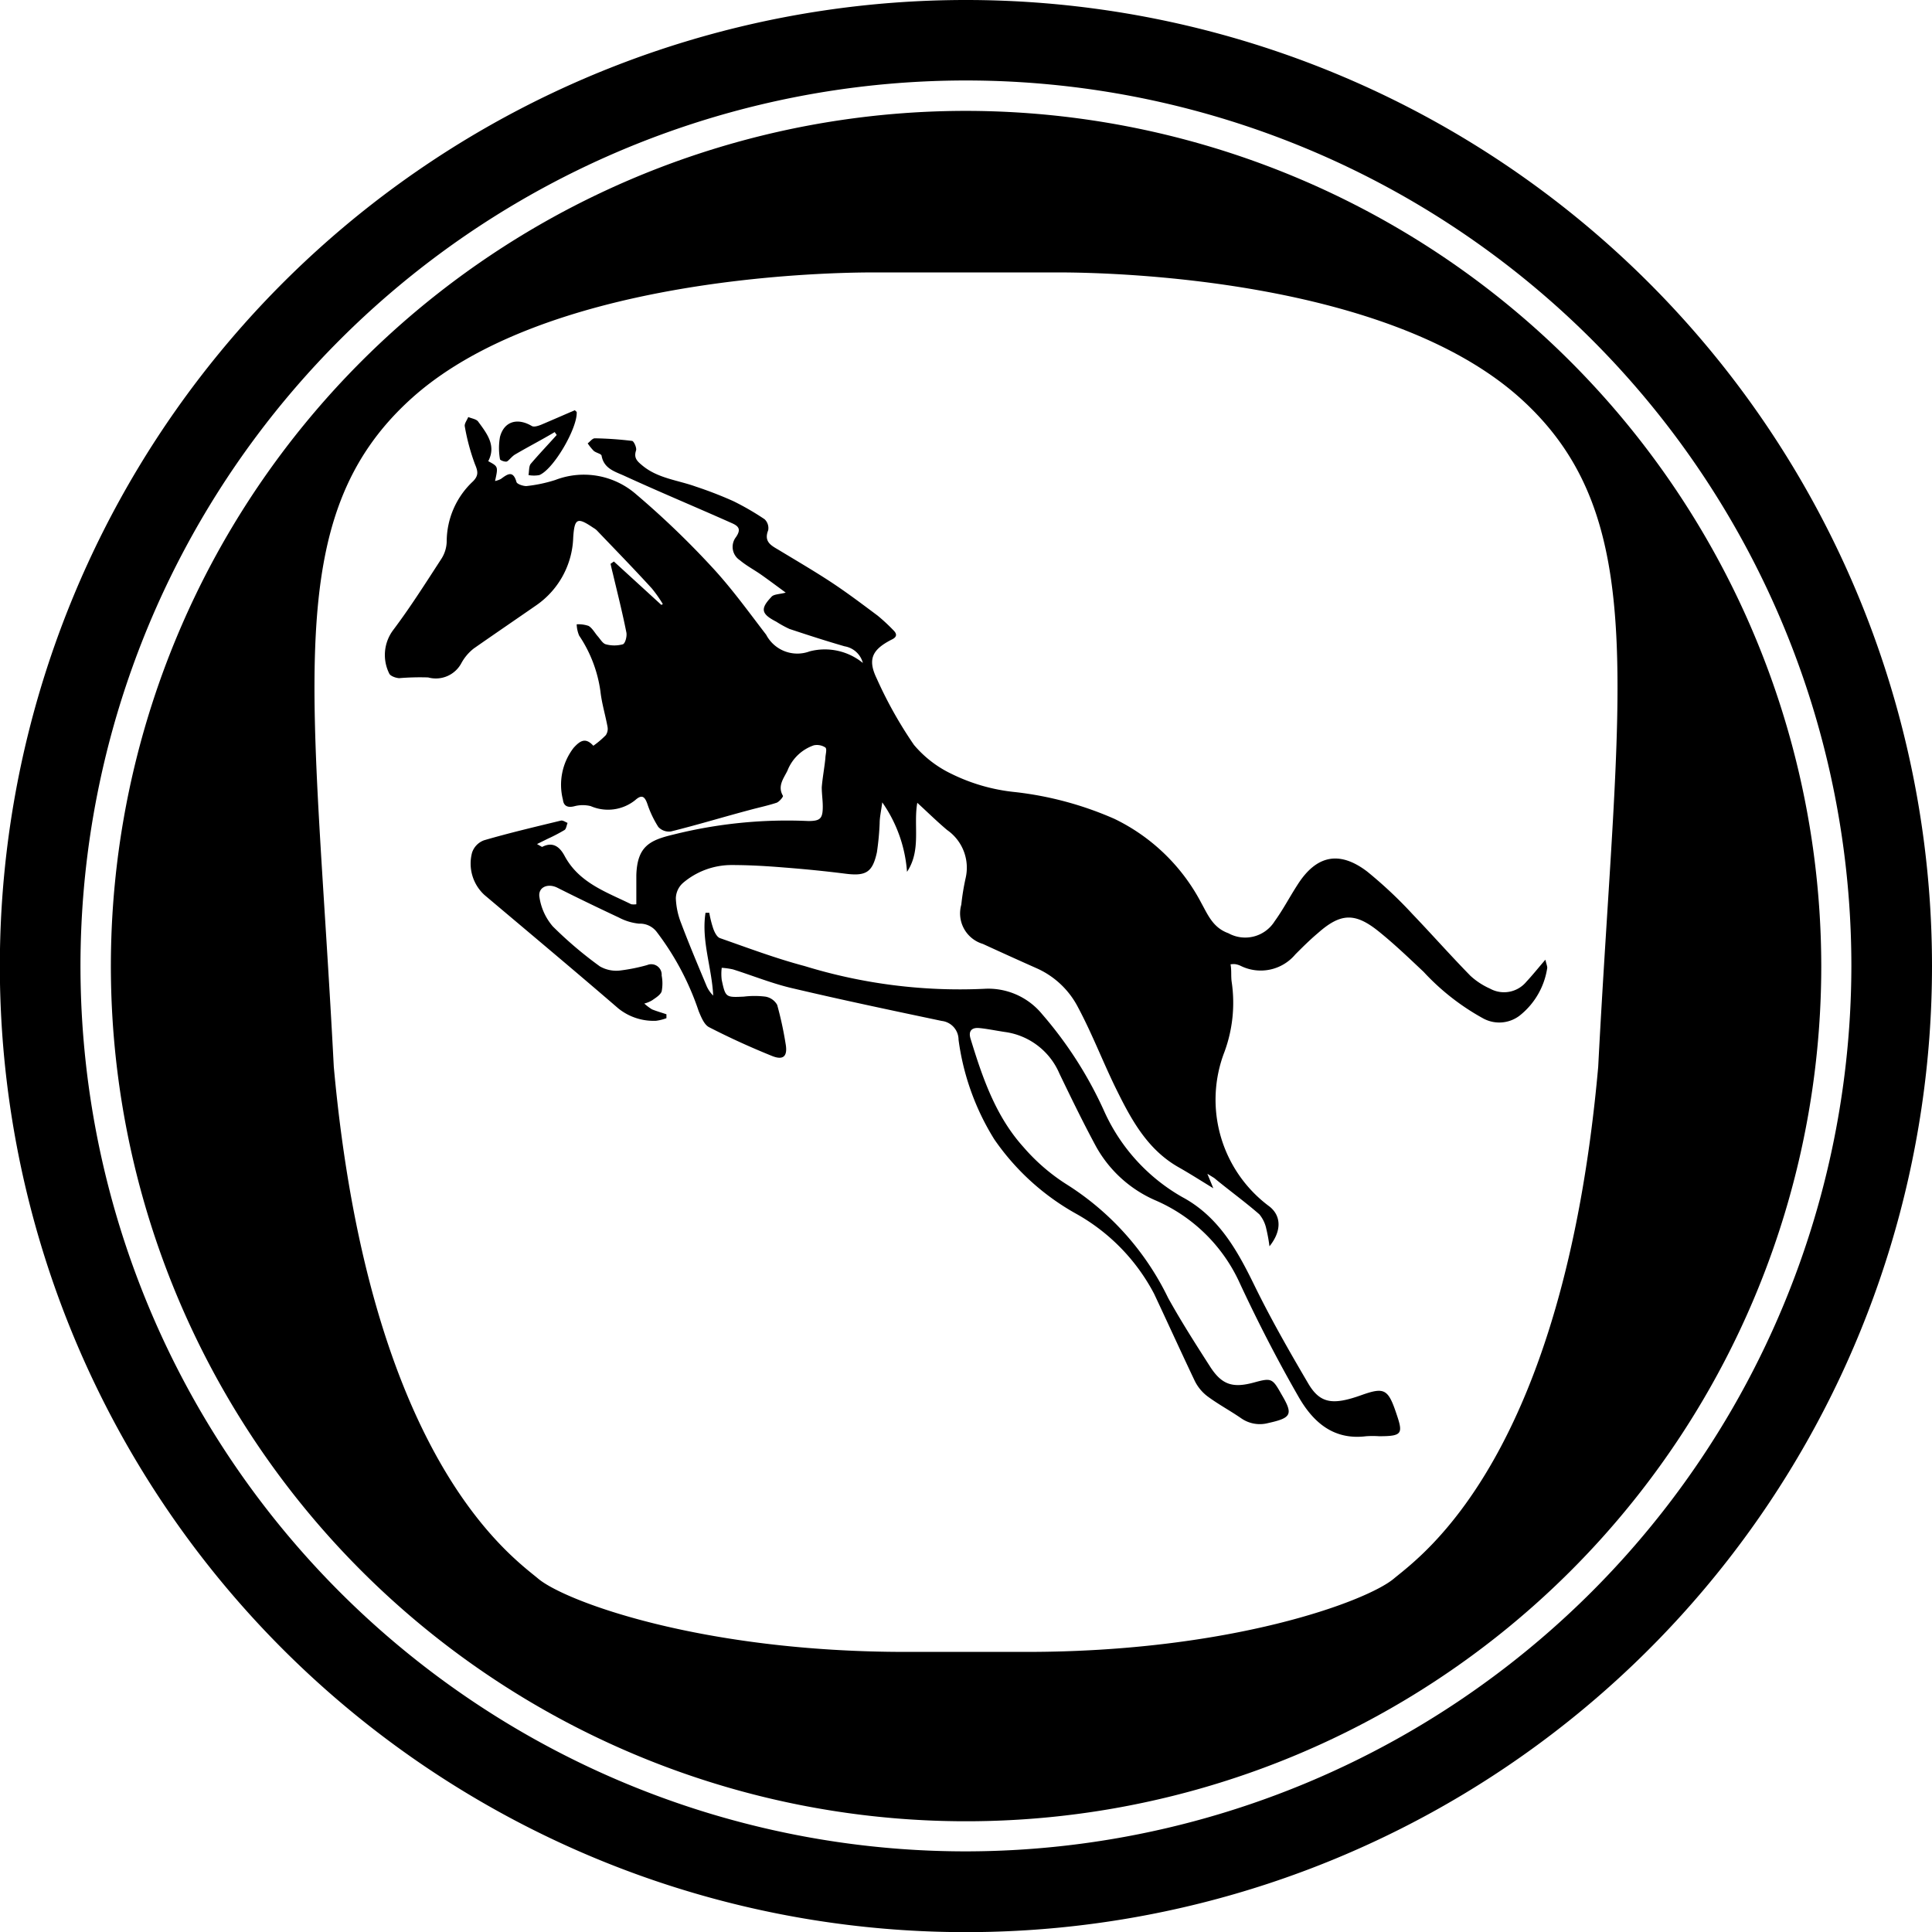 <svg xmlns="http://www.w3.org/2000/svg" viewBox="0 0 133.47 133.47">
  <path d="M85.35 66.61a1.42 1.42 0 0 1 .35.11 3.12 3.12 0 0 0 3.79-.79c.51-.51 1-1 1.57-1.48 1.54-1.36 2.53-1.42 4.14-.14 1.1.88 2.12 1.86 3.15 2.83a16.23 16.23 0 0 0 4.14 3.23 2.32 2.32 0 0 0 2.47-.19 5.17 5.17 0 0 0 1.93-3.32c0-.12-.06-.26-.13-.56-.5.58-.89 1.07-1.32 1.53a2 2 0 0 1-2.5.47 5 5 0 0 1-1.36-.89c-1.37-1.4-2.67-2.87-4-4.26a29.93 29.93 0 0 0-3.13-2.94c-1.93-1.47-3.52-1.12-4.81.91-.54.83-1 1.72-1.58 2.52a2.4 2.4 0 0 1-3.2.83c-1.06-.38-1.41-1.26-1.87-2.09a13.31 13.31 0 0 0-6-5.81 23.56 23.56 0 0 0-6.86-1.85 12.81 12.81 0 0 1-4.4-1.26 7.75 7.75 0 0 1-2.59-2 28.91 28.91 0 0 1-2.57-4.58c-.65-1.34-.31-2 1-2.68.38-.17.44-.38.14-.67a12.9 12.9 0 0 0-1.08-1c-1.07-.8-2.13-1.6-3.24-2.33S55 38.72 53.81 38c-.52-.31-1.06-.56-.74-1.37a.84.84 0 0 0-.25-.76 18.62 18.62 0 0 0-2.16-1.25 27.34 27.34 0 0 0-2.58-1c-1.27-.46-2.67-.57-3.75-1.5-.34-.28-.55-.51-.39-1 .06-.18-.15-.64-.27-.66a24.66 24.66 0 0 0-2.58-.18c-.16 0-.33.23-.49.35a3.67 3.67 0 0 0 .42.52c.17.14.52.2.54.33.16.91.94 1.1 1.59 1.4C45.59 34 48 35 50.49 36.11c.49.21.76.41.35 1a1.1 1.1 0 0 0 .27 1.59c.45.38 1 .67 1.47 1s1.13.82 1.7 1.24c-.42.12-.85.1-1 .31-.78.82-.68 1.17.35 1.7a7.4 7.4 0 0 0 .91.5c1.26.42 2.53.83 3.81 1.2a1.57 1.57 0 0 1 1.26 1.15 4.15 4.15 0 0 0-3.68-.8 2.43 2.43 0 0 1-3-1.15c-1.22-1.59-2.4-3.23-3.76-4.69a59.65 59.65 0 0 0-5.21-5 5.49 5.49 0 0 0-5.6-1 10 10 0 0 1-2 .42c-.22 0-.63-.13-.68-.28-.24-.85-.64-.53-1.08-.21a1.54 1.54 0 0 1-.4.14c.22-1 .22-1-.47-1.37.57-1.09-.1-1.92-.7-2.74-.13-.17-.45-.21-.68-.31-.09.22-.28.46-.24.65a14.57 14.57 0 0 0 .71 2.63c.21.49.24.77-.14 1.16a5.7 5.7 0 0 0-1.82 4.17 2.31 2.31 0 0 1-.37 1.19c-1.08 1.66-2.14 3.34-3.33 4.92a2.87 2.87 0 0 0-.27 3c.07.17.45.31.69.32a17.31 17.31 0 0 1 2-.05 2 2 0 0 0 2.3-1 3.26 3.26 0 0 1 .85-1c1.43-1 2.9-2 4.34-3a5.92 5.92 0 0 0 2.53-4.67c.09-1.34.28-1.42 1.4-.66a1.08 1.08 0 0 1 .24.18c1.26 1.32 2.54 2.63 3.79 4a9.11 9.11 0 0 1 .76 1.08l-.1.06-3.28-3-.23.16c.05.23.1.45.16.68.32 1.35.66 2.69.93 4.05.06.26-.07.77-.24.83a2.25 2.25 0 0 1-1.18 0c-.22-.06-.38-.36-.56-.56s-.37-.56-.63-.71a2.15 2.15 0 0 0-.82-.11 2.17 2.17 0 0 0 .17.78 9.14 9.14 0 0 1 1.47 3.85c.09.82.34 1.63.49 2.45a.77.77 0 0 1-.12.58 6.34 6.34 0 0 1-.86.73c-.55-.61-.93-.33-1.36.14a4.18 4.18 0 0 0-.74 3.59c.05.45.35.57.82.44a2.27 2.27 0 0 1 1.1 0 3 3 0 0 0 3.08-.42c.45-.4.65-.25.83.26a7.12 7.12 0 0 0 .76 1.6 1 1 0 0 0 .87.31c1.82-.45 3.62-1 5.43-1.48.62-.17 1.25-.3 1.86-.5.19-.06.48-.42.45-.48-.4-.68.06-1.22.31-1.74a3 3 0 0 1 1.82-1.75 1.06 1.06 0 0 1 .8.15c.13.12 0 .5 0 .75-.07.68-.2 1.36-.25 2 0 .44.07.89.07 1.33 0 .83-.17 1-1 1a32.33 32.33 0 0 0-9.3.93c-1.63.39-2.52.79-2.58 2.82v2a1.31 1.31 0 0 1-.35 0C41.91 61.63 40 61 39 59.12c-.33-.61-.8-1-1.55-.61 0 0-.15-.08-.35-.2l.73-.36a12.1 12.1 0 0 0 1.17-.61c.12-.08.14-.32.21-.49-.15-.06-.32-.19-.46-.16-1.77.43-3.56.85-5.31 1.36a1.36 1.36 0 0 0-.83.86 2.94 2.94 0 0 0 .86 2.92c3.08 2.6 6.18 5.19 9.24 7.83a3.88 3.88 0 0 0 2.61.86 3.16 3.16 0 0 0 .72-.18v-.27c-.32-.11-.65-.2-1-.34a3.88 3.88 0 0 1-.53-.4 2.06 2.06 0 0 0 .55-.23c.24-.17.56-.36.65-.61a2.89 2.89 0 0 0 0-1.1.72.72 0 0 0-1-.72 12.53 12.53 0 0 1-1.9.38 2.27 2.27 0 0 1-1.37-.29A27.19 27.19 0 0 1 38.19 64a4 4 0 0 1-.92-2c-.13-.7.56-1 1.22-.68 1.41.71 2.84 1.4 4.27 2.07a3.78 3.78 0 0 0 1.39.42 1.45 1.45 0 0 1 1.21.56 18.94 18.94 0 0 1 2.91 5.49c.17.4.37.92.71 1.1 1.42.73 2.89 1.4 4.38 2 .77.3 1.07 0 .91-.87a24.42 24.42 0 0 0-.58-2.67 1.15 1.15 0 0 0-.82-.57 6.14 6.14 0 0 0-1.48 0c-1.25.06-1.27.06-1.53-1.15a3.39 3.39 0 0 1 0-.84 5.05 5.05 0 0 1 .78.11c1.39.44 2.76 1 4.18 1.32 3.4.8 6.82 1.52 10.24 2.24a1.31 1.31 0 0 1 1.16 1.3 17.31 17.31 0 0 0 2.47 6.88 16.76 16.76 0 0 0 5.67 5.15 13.53 13.53 0 0 1 5.37 5.52c.94 2 1.85 4 2.8 6a3 3 0 0 0 .87 1.07c.75.56 1.58 1 2.36 1.54a2.25 2.25 0 0 0 1.85.32c1.63-.36 1.74-.6.91-2-.61-1.09-.69-1.13-1.86-.81-1.48.41-2.24.18-3.05-1.07-1-1.56-2-3.12-2.91-4.76a19.1 19.1 0 0 0-7-7.84 13.43 13.43 0 0 1-3-2.59c-1.92-2.13-2.83-4.8-3.65-7.48-.17-.55.1-.78.58-.74s1.18.18 1.77.27a4.8 4.8 0 0 1 3.79 2.88c.81 1.68 1.62 3.35 2.51 5a8.61 8.61 0 0 0 4.11 3.75 11.32 11.32 0 0 1 5.85 5.75c1.22 2.62 2.55 5.21 4 7.74 1 1.78 2.41 3.1 4.72 2.81a6.55 6.55 0 0 1 .89 0c1.68 0 1.67-.19 1.14-1.73s-.83-1.65-2.33-1.12c-2 .72-2.88.6-3.7-.79-1.31-2.23-2.59-4.47-3.72-6.78s-2.43-4.74-5-6.11a12.92 12.92 0 0 1-5.34-5.84A27.47 27.47 0 0 0 72 70.07a4.81 4.81 0 0 0-4-1.76 36.43 36.43 0 0 1-12.41-1.57c-2-.53-3.91-1.25-5.85-1.93-.21-.07-.38-.41-.47-.67a7.67 7.67 0 0 1-.27-1.08h-.26c-.3 1.93.44 3.79.53 5.72a2.17 2.17 0 0 1-.45-.65c-.6-1.44-1.21-2.88-1.76-4.34a5.21 5.21 0 0 1-.37-1.73 1.46 1.46 0 0 1 .49-1.06 5.17 5.17 0 0 1 3.35-1.24c1.21 0 2.42.07 3.63.17 1.42.11 2.84.25 4.26.43s1.86-.11 2.16-1.48a18.81 18.81 0 0 0 .19-2c0-.42.1-.84.18-1.45a9.55 9.55 0 0 1 1.71 4.8c1-1.5.43-3.2.71-4.77.72.66 1.37 1.3 2.06 1.88a3.17 3.17 0 0 1 1.28 3.32 16.4 16.4 0 0 0-.3 1.84 2.2 2.2 0 0 0 1.49 2.71q1.89.87 3.78 1.71a5.93 5.93 0 0 1 2.8 2.68c.94 1.76 1.67 3.65 2.54 5.45 1.07 2.18 2.19 4.35 4.44 5.61.74.42 1.46.88 2.36 1.43l-.41-1 .47.29c1 .83 2.11 1.63 3.12 2.51a2.3 2.3 0 0 1 .48 1 11.21 11.21 0 0 1 .22 1.21c.86-1.07.81-2.11 0-2.75a9.17 9.17 0 0 1-3.11-10.68 9.82 9.82 0 0 0 .5-4.83c-.06-.4 0-.81-.08-1.22a1.36 1.36 0 0 1 .34-.01z"/>
  <path d="M36.51 32.82a2.08 2.08 0 0 0 .75 0c1-.41 2.65-3.28 2.58-4.36l-.13-.12c-.74.32-1.52.66-2.32 1-.2.08-.5.18-.65.09-1-.59-1.92-.32-2.2.76a4.38 4.38 0 0 0 0 1.53c0 .08.36.21.48.16s.35-.36.56-.48c.9-.53 1.82-1 2.74-1.55l.14.2c-.6.67-1.23 1.33-1.8 2-.13.17-.1.51-.15.77z"/>
  <path d="M66.74 0a66.74 66.74 0 1 0 66.73 66.74A66.74 66.74 0 0 0 66.74 0zm0 127.9a61.17 61.17 0 1 1 61.16-61.16 61.24 61.24 0 0 1-61.16 61.16z"/>
  <path d="M66.74 7.66a59.08 59.08 0 1 0 59.08 59.08A59.14 59.14 0 0 0 66.74 7.66zm29.55 101.4c-1.86 1.56-11.24 5.06-25.37 5.06h-8.36c-14.14 0-23.52-3.5-25.38-5.06s-11.66-8.32-14.12-35.36c-1.34-25.91-3.79-37.91 5.36-46.17s28.12-8.71 31.9-8.71h12.83c3.78 0 22.75.45 31.9 8.71s6.7 20.26 5.36 46.17c-2.41 27.04-12.26 33.8-14.12 35.36z"/>
</svg>

